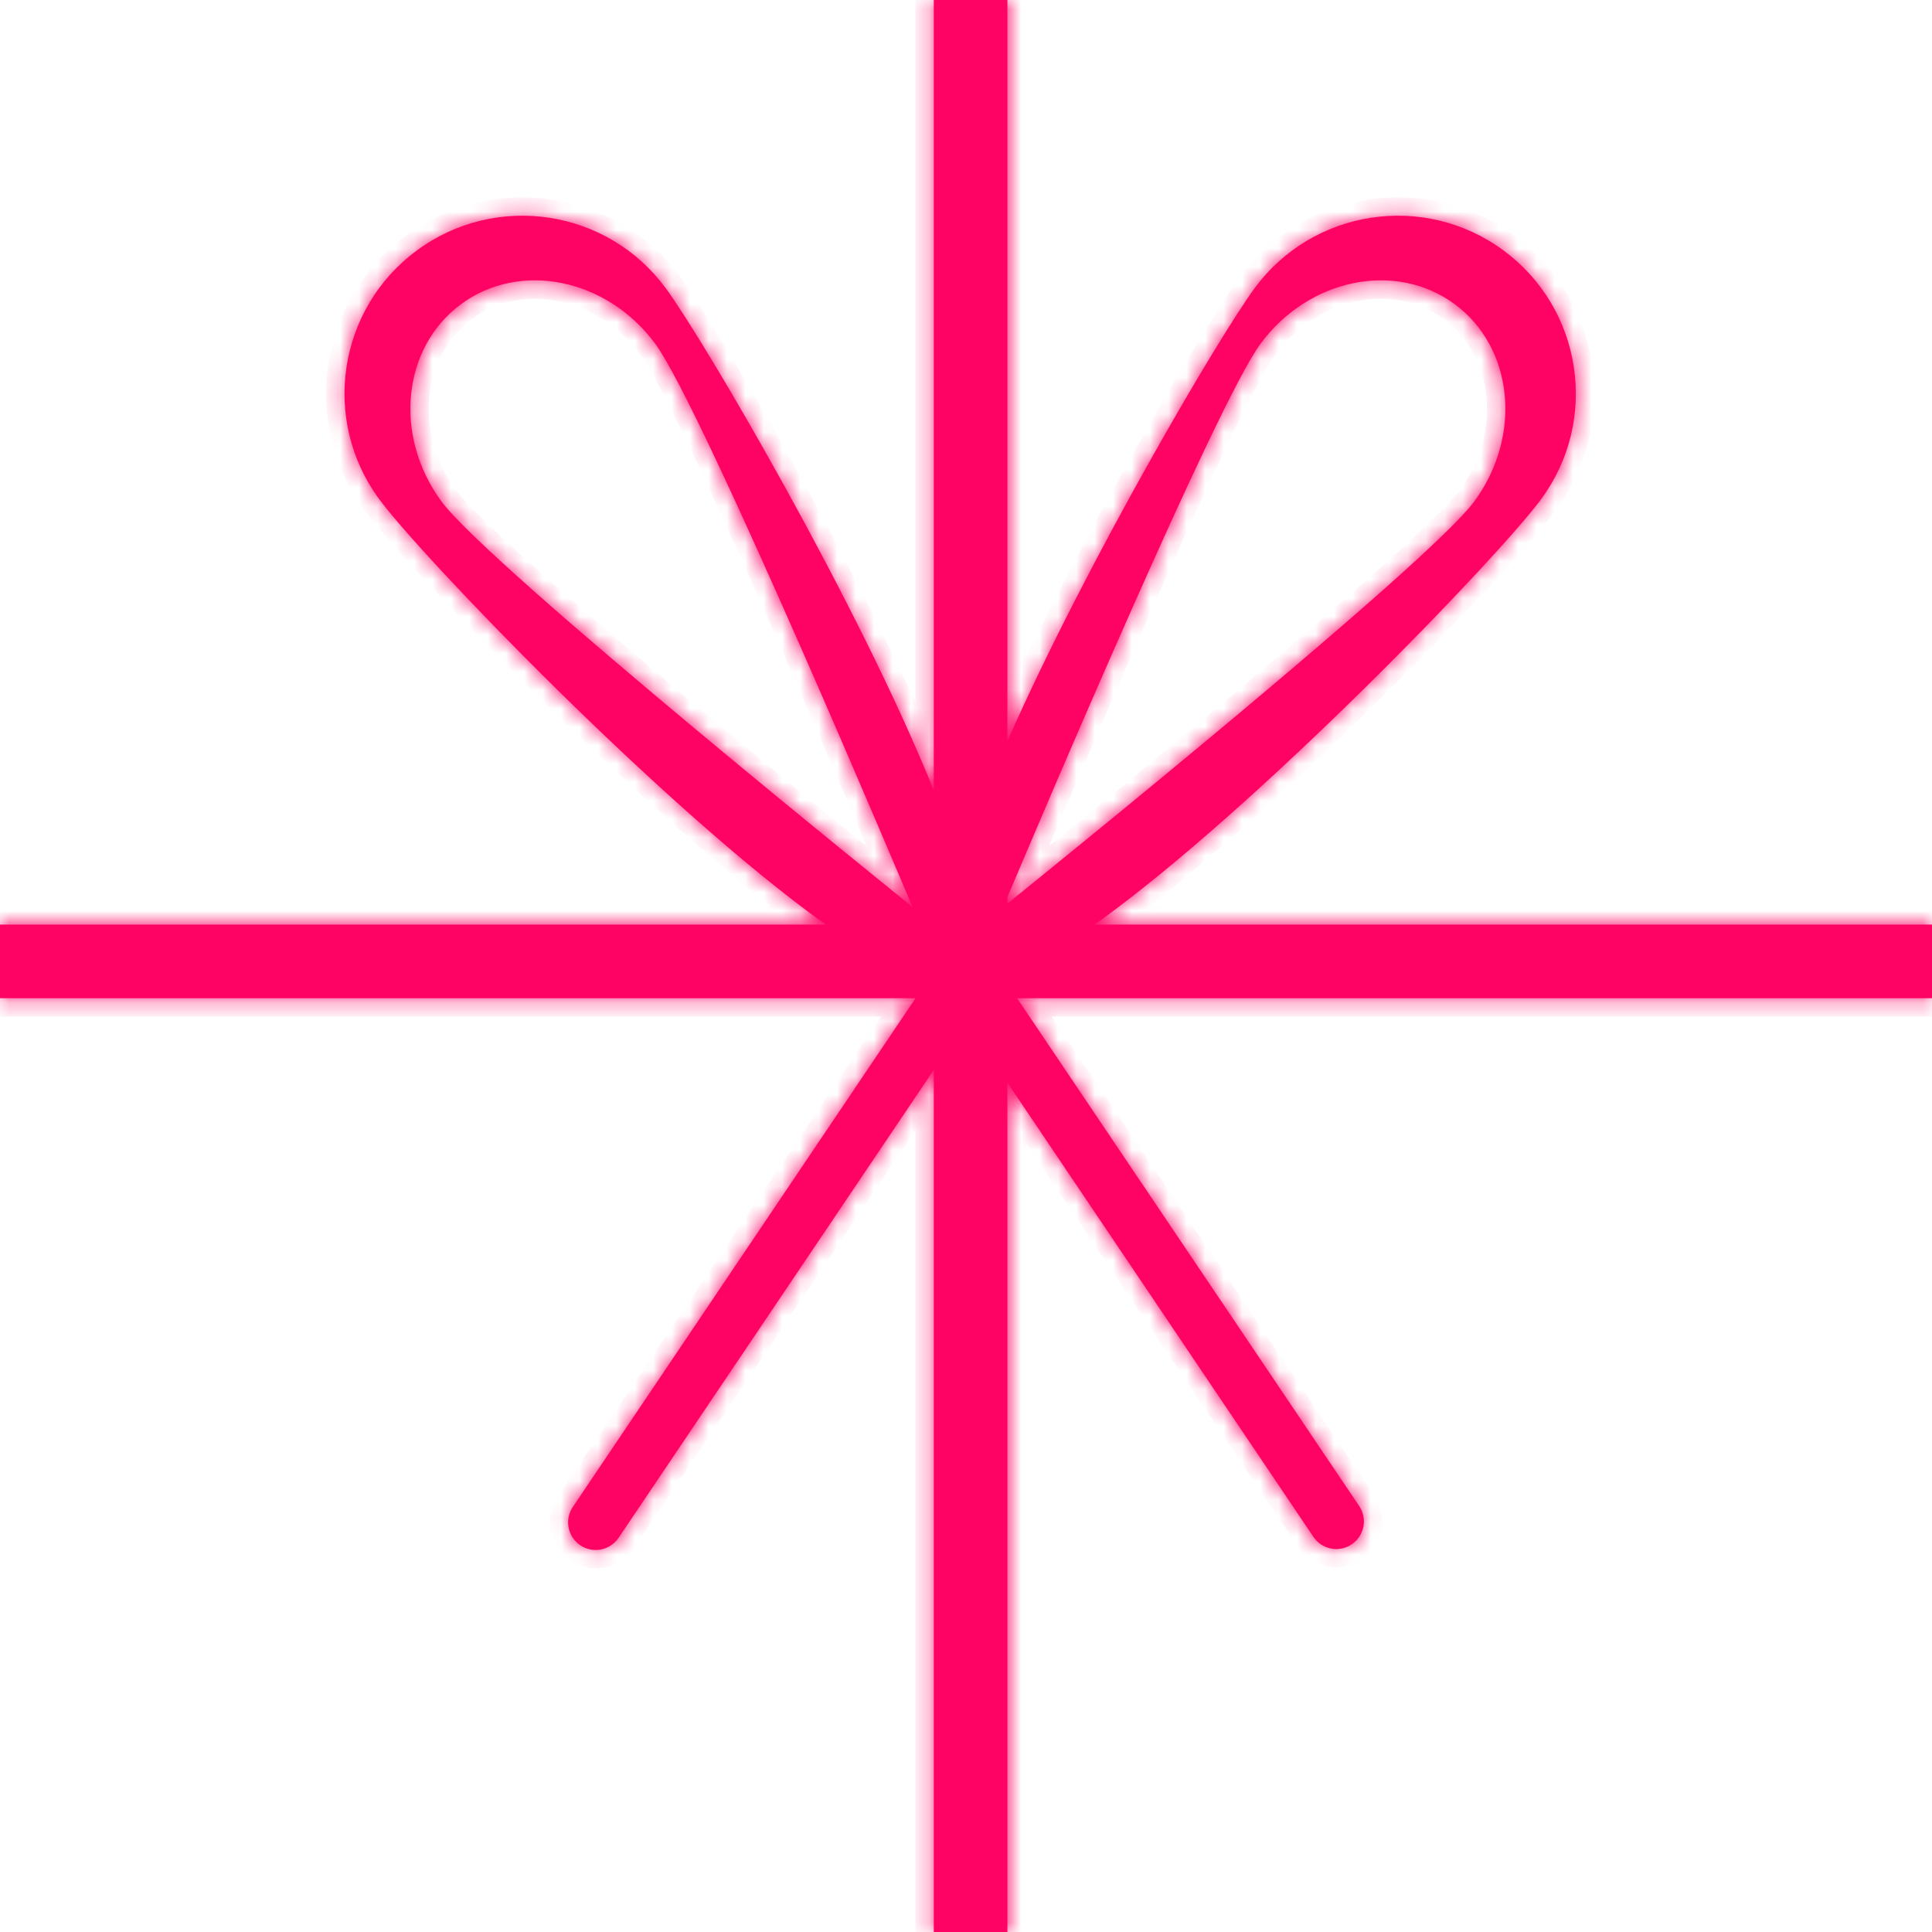 <svg width="105" height="105" viewBox="0 0 105 105" fill="none" xmlns="http://www.w3.org/2000/svg">
<mask id="path-1-inside-1_83_705" fill="white">
<path fill-rule="evenodd" clip-rule="evenodd" d="M50.75 58.147V105H54.75V58.839L71.381 83.526C71.844 84.213 72.776 84.394 73.463 83.931C74.15 83.469 74.332 82.537 73.869 81.849L55.276 54.25H105V50.25H59.492C68.322 43.941 81.493 30.211 83.765 27.119C86.928 22.816 86.003 16.763 81.7 13.601C77.396 10.439 71.344 11.364 68.182 15.667C66.255 18.288 59.088 30.453 54.75 40.279V0H50.75V42.958C46.662 32.806 38.291 18.532 36.185 15.667C33.023 11.364 26.97 10.439 22.667 13.601C18.364 16.763 17.439 22.816 20.601 27.119C22.873 30.211 36.044 43.941 44.875 50.25H0V54.25H49.758L31.131 81.9C30.668 82.587 30.85 83.52 31.537 83.982C32.224 84.445 33.156 84.263 33.619 83.576L50.75 58.147ZM54.75 49.109V48.759C56.351 44.964 66.095 21.964 68.495 18.698C71.112 15.137 75.838 14.163 79.05 16.524C82.262 18.884 82.744 23.685 80.127 27.246C77.661 30.601 57.122 47.197 54.75 49.109ZM49.589 49.289C49.589 49.289 38.238 22.26 35.621 18.698C33.003 15.137 28.278 14.163 25.066 16.524C21.854 18.884 21.372 23.685 23.989 27.246C26.606 30.808 49.589 49.289 49.589 49.289Z"/>
</mask>
<path fill-rule="evenodd" clip-rule="evenodd" d="M50.75 58.147V105H54.75V58.839L71.381 83.526C71.844 84.213 72.776 84.394 73.463 83.931C74.15 83.469 74.332 82.537 73.869 81.849L55.276 54.25H105V50.25H59.492C68.322 43.941 81.493 30.211 83.765 27.119C86.928 22.816 86.003 16.763 81.7 13.601C77.396 10.439 71.344 11.364 68.182 15.667C66.255 18.288 59.088 30.453 54.75 40.279V0H50.75V42.958C46.662 32.806 38.291 18.532 36.185 15.667C33.023 11.364 26.97 10.439 22.667 13.601C18.364 16.763 17.439 22.816 20.601 27.119C22.873 30.211 36.044 43.941 44.875 50.25H0V54.25H49.758L31.131 81.9C30.668 82.587 30.85 83.52 31.537 83.982C32.224 84.445 33.156 84.263 33.619 83.576L50.75 58.147ZM54.75 49.109V48.759C56.351 44.964 66.095 21.964 68.495 18.698C71.112 15.137 75.838 14.163 79.05 16.524C82.262 18.884 82.744 23.685 80.127 27.246C77.661 30.601 57.122 47.197 54.75 49.109ZM49.589 49.289C49.589 49.289 38.238 22.26 35.621 18.698C33.003 15.137 28.278 14.163 25.066 16.524C21.854 18.884 21.372 23.685 23.989 27.246C26.606 30.808 49.589 49.289 49.589 49.289Z" fill="#FF0364"/>
<path d="M50.75 105H49.75V106H50.75V105ZM50.75 58.147H51.75V54.873L49.921 57.589L50.75 58.147ZM54.75 105V106H55.75V105H54.75ZM54.75 58.839L55.579 58.28L53.75 55.564V58.839H54.75ZM71.381 83.526L70.552 84.084H70.552L71.381 83.526ZM73.463 83.931L74.022 84.761V84.761L73.463 83.931ZM73.869 81.849L74.698 81.291L73.869 81.849ZM55.276 54.25V53.25H53.397L54.447 54.809L55.276 54.25ZM105 54.25V55.25H106V54.25H105ZM105 50.25H106V49.25H105V50.25ZM59.492 50.25L58.91 49.436L56.372 51.25H59.492V50.25ZM83.765 27.119L82.96 26.527L83.765 27.119ZM81.7 13.601L82.292 12.795L81.7 13.601ZM68.182 15.667L68.987 16.259L68.182 15.667ZM54.75 40.279H53.75L55.665 40.682L54.75 40.279ZM54.75 0H55.75V-1H54.75V0ZM50.75 0V-1H49.75V0H50.75ZM50.75 42.958L49.822 43.331L51.75 42.958H50.75ZM36.185 15.667L36.991 15.075L36.185 15.667ZM22.667 13.601L23.259 14.407L22.667 13.601ZM20.601 27.119L21.407 26.527L20.601 27.119ZM44.875 50.25V51.25H47.994L45.456 49.436L44.875 50.25ZM0 50.25V49.25H-1V50.25H0ZM0 54.25H-1V55.25H0V54.25ZM49.758 54.25L50.588 54.809L51.638 53.25H49.758V54.25ZM31.131 81.9L31.96 82.459H31.96L31.131 81.9ZM31.537 83.982L32.096 83.153L32.096 83.153L31.537 83.982ZM33.619 83.576L34.448 84.135V84.135L33.619 83.576ZM54.75 48.759L53.829 48.371L53.75 48.557V48.759H54.75ZM54.75 49.109H53.75V51.2L55.378 49.888L54.75 49.109ZM68.495 18.698L69.301 19.291L68.495 18.698ZM79.05 16.524L78.458 17.329L79.05 16.524ZM80.127 27.246L79.321 26.654L80.127 27.246ZM35.621 18.698L34.815 19.291L35.621 18.698ZM49.589 49.289L48.962 50.068L50.511 48.902L49.589 49.289ZM25.066 16.524L25.658 17.329L25.066 16.524ZM23.989 27.246L24.795 26.654L23.989 27.246ZM51.75 105V58.147H49.75V105H51.75ZM54.75 104H50.75V106H54.75V104ZM53.75 58.839V105H55.75V58.839H53.75ZM72.21 82.967L55.579 58.28L53.921 59.397L70.552 84.084L72.21 82.967ZM72.904 83.102C72.675 83.257 72.365 83.196 72.21 82.967L70.552 84.084C71.323 85.229 72.877 85.532 74.022 84.761L72.904 83.102ZM73.04 82.408C73.194 82.637 73.133 82.948 72.904 83.102L74.022 84.761C75.167 83.99 75.47 82.436 74.698 81.291L73.04 82.408ZM54.447 54.809L73.04 82.408L74.698 81.291L56.105 53.691L54.447 54.809ZM105 53.25H55.276V55.25H105V53.25ZM104 50.25V54.25H106V50.25H104ZM59.492 51.25H105V49.25H59.492V51.25ZM82.96 26.527C81.877 28 78.07 32.154 73.386 36.765C68.715 41.364 63.26 46.329 58.91 49.436L60.073 51.064C64.554 47.862 70.1 42.807 74.789 38.191C79.467 33.586 83.382 29.33 84.571 27.711L82.96 26.527ZM81.107 14.407C84.966 17.242 85.795 22.668 82.96 26.527L84.571 27.711C88.061 22.963 87.04 16.285 82.292 12.795L81.107 14.407ZM68.987 16.259C71.823 12.401 77.249 11.572 81.107 14.407L82.292 12.795C77.543 9.306 70.865 10.326 67.376 15.075L68.987 16.259ZM55.665 40.682C59.981 30.905 67.115 18.807 68.987 16.259L67.376 15.075C65.396 17.769 58.194 30.001 53.835 39.875L55.665 40.682ZM53.75 0V40.279H55.75V0H53.75ZM50.75 1H54.75V-1H50.75V1ZM51.75 42.958V0H49.75V42.958H51.75ZM35.379 16.259C37.432 19.053 45.763 33.252 49.822 43.331L51.678 42.584C47.56 32.36 39.149 18.012 36.991 15.075L35.379 16.259ZM23.259 14.407C27.117 11.572 32.544 12.401 35.379 16.259L36.991 15.075C33.501 10.326 26.823 9.306 22.075 12.795L23.259 14.407ZM21.407 26.527C18.572 22.668 19.401 17.242 23.259 14.407L22.075 12.795C17.326 16.285 16.306 22.963 19.795 27.711L21.407 26.527ZM45.456 49.436C41.107 46.329 35.652 41.364 30.98 36.765C26.296 32.154 22.49 28 21.407 26.527L19.795 27.711C20.985 29.33 24.9 33.586 29.577 38.191C34.267 42.807 39.812 47.862 44.293 51.064L45.456 49.436ZM0 51.25H44.875V49.25H0V51.25ZM1 54.25V50.25H-1V54.25H1ZM49.758 53.25H0V55.25H49.758V53.25ZM31.96 82.459L50.588 54.809L48.929 53.691L30.302 81.342L31.96 82.459ZM32.096 83.153C31.867 82.999 31.806 82.688 31.96 82.459L30.302 81.342C29.53 82.487 29.833 84.04 30.978 84.812L32.096 83.153ZM32.79 83.018C32.635 83.247 32.325 83.307 32.096 83.153L30.978 84.812C32.123 85.583 33.677 85.28 34.448 84.135L32.79 83.018ZM49.921 57.589L32.79 83.018L34.448 84.135L51.579 58.706L49.921 57.589ZM53.75 48.759V49.109H55.75V48.759H53.75ZM55.671 49.148C56.471 47.252 59.305 40.559 62.237 33.935C63.704 30.622 65.193 27.332 66.463 24.67C67.753 21.966 68.769 20.014 69.301 19.291L67.689 18.106C67.021 19.015 65.92 21.163 64.658 23.809C63.376 26.496 61.878 29.806 60.409 33.125C57.469 39.766 54.63 46.471 53.829 48.371L55.671 49.148ZM69.301 19.291C71.65 16.094 75.767 15.352 78.458 17.329L79.642 15.718C75.909 12.974 70.575 14.18 67.689 18.106L69.301 19.291ZM78.458 17.329C81.148 19.307 81.67 23.457 79.321 26.654L80.933 27.838C83.818 23.912 83.375 18.461 79.642 15.718L78.458 17.329ZM79.321 26.654C79.068 26.999 78.532 27.574 77.729 28.353C76.942 29.117 75.939 30.038 74.79 31.062C72.492 33.11 69.628 35.551 66.761 37.952C61.029 42.753 55.307 47.376 54.122 48.331L55.378 49.888C56.565 48.931 62.299 44.299 68.046 39.485C70.918 37.079 73.8 34.623 76.12 32.555C77.28 31.522 78.306 30.581 79.122 29.788C79.924 29.01 80.57 28.332 80.933 27.838L79.321 26.654ZM34.815 19.291C35.399 20.085 36.555 22.339 38.003 25.407C39.429 28.43 41.09 32.133 42.671 35.731C44.251 39.328 45.75 42.815 46.855 45.403C47.407 46.696 47.86 47.765 48.175 48.51C48.333 48.883 48.456 49.174 48.539 49.373C48.581 49.472 48.613 49.548 48.634 49.599C48.645 49.625 48.653 49.644 48.659 49.657C48.661 49.663 48.663 49.668 48.665 49.671C48.666 49.673 48.666 49.674 48.666 49.675C48.666 49.675 48.667 49.676 48.667 49.676C48.667 49.676 48.667 49.676 49.589 49.289C50.511 48.902 50.511 48.902 50.511 48.901C50.511 48.901 50.511 48.901 50.51 48.901C50.51 48.9 50.509 48.898 50.509 48.897C50.507 48.893 50.505 48.889 50.502 48.882C50.497 48.869 50.489 48.849 50.478 48.824C50.456 48.772 50.424 48.696 50.382 48.596C50.298 48.397 50.175 48.105 50.017 47.731C49.701 46.984 49.247 45.913 48.694 44.618C47.588 42.026 46.086 38.532 44.502 34.927C42.918 31.323 41.249 27.601 39.812 24.554C38.395 21.553 37.151 19.092 36.426 18.106L34.815 19.291ZM25.658 17.329C28.349 15.352 32.466 16.094 34.815 19.291L36.426 18.106C33.541 14.18 28.207 12.974 24.474 15.718L25.658 17.329ZM24.795 26.654C22.446 23.457 22.967 19.307 25.658 17.329L24.474 15.718C20.741 18.461 20.298 23.912 23.183 27.838L24.795 26.654ZM49.589 49.289C50.215 48.51 50.215 48.51 50.215 48.51C50.215 48.509 50.215 48.509 50.215 48.509C50.214 48.508 50.213 48.508 50.212 48.506C50.209 48.504 50.205 48.501 50.199 48.496C50.188 48.488 50.172 48.474 50.15 48.457C50.107 48.422 50.042 48.37 49.958 48.302C49.789 48.166 49.541 47.966 49.225 47.71C48.592 47.199 47.685 46.464 46.588 45.57C44.395 43.783 41.443 41.365 38.411 38.835C35.377 36.305 32.268 33.668 29.756 31.444C28.5 30.332 27.399 29.328 26.534 28.495C25.653 27.647 25.065 27.022 24.795 26.654L23.183 27.838C23.567 28.36 24.27 29.092 25.147 29.936C26.04 30.796 27.164 31.82 28.43 32.941C30.964 35.184 34.09 37.836 37.13 40.371C40.17 42.907 43.128 45.331 45.325 47.121C46.424 48.016 47.333 48.753 47.967 49.266C48.285 49.522 48.533 49.723 48.703 49.859C48.787 49.927 48.852 49.98 48.896 50.015C48.918 50.032 48.934 50.046 48.945 50.055C48.951 50.059 48.955 50.063 48.958 50.065C48.959 50.066 48.96 50.067 48.961 50.067C48.962 50.068 48.962 50.068 48.962 50.068C48.962 50.068 48.962 50.068 49.589 49.289Z" fill="#FF0364" mask="url(#path-1-inside-1_83_705)"/>
</svg>
